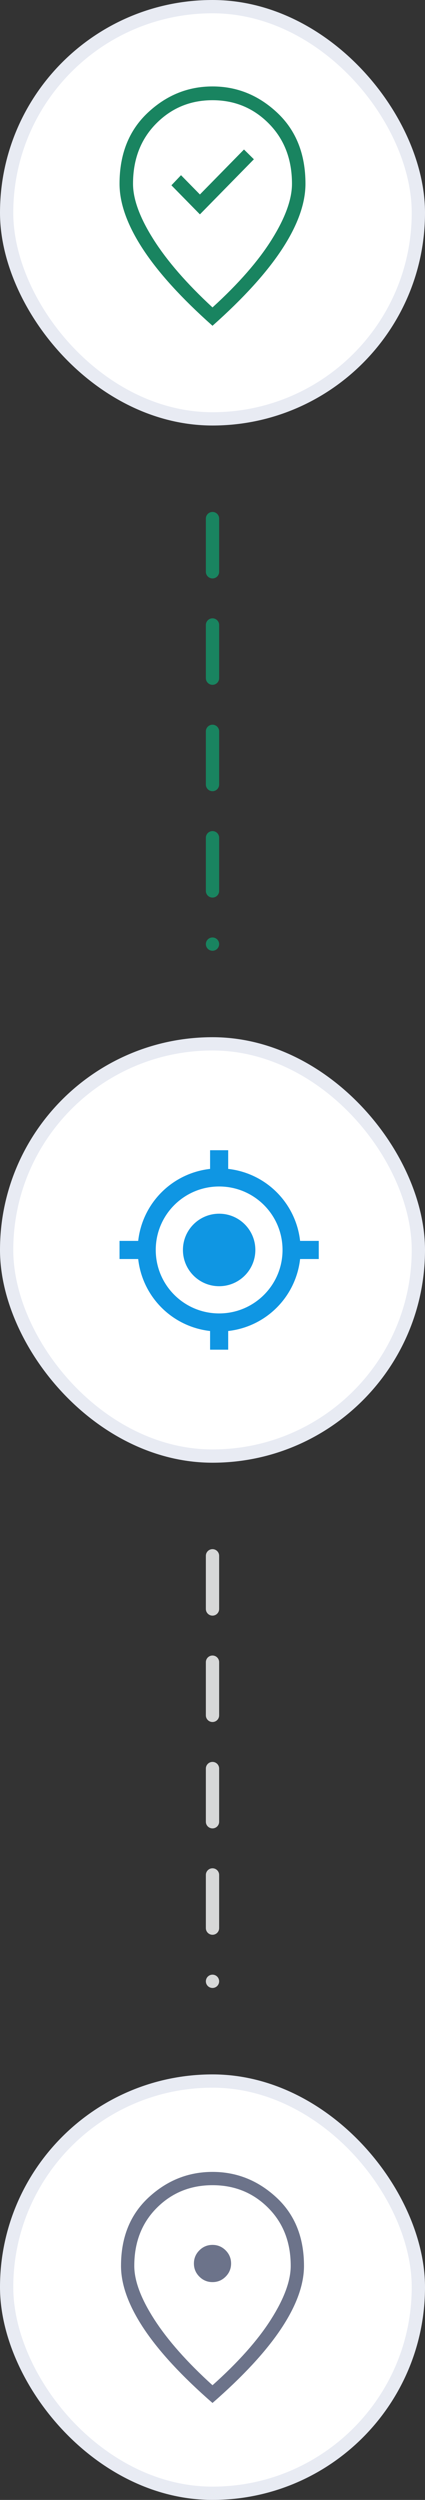 <svg width="32" height="188" viewBox="0 0 32 188" fill="none" xmlns="http://www.w3.org/2000/svg">
<rect x="0" y="0" width="32" height="188" fill="#333333" stroke="none"/>
<rect x="0.5" y="0.5" width="31" height="31" rx="15.5" fill="white"/>
<path d="M15.052 16.122L19.116 11.978L18.371 11.242L15.052 14.625L13.629 13.175L12.906 13.935L15.052 16.122ZM16 23.119C17.972 21.323 19.462 19.616 20.471 17.997C21.48 16.378 21.984 14.986 21.984 13.82C21.984 11.978 21.404 10.471 20.245 9.297C19.086 8.123 17.671 7.536 16 7.536C14.329 7.536 12.914 8.123 11.755 9.297C10.596 10.471 10.016 11.978 10.016 13.82C10.016 14.986 10.528 16.378 11.552 17.997C12.575 19.616 14.058 21.323 16 23.119ZM16 24.5C13.652 22.413 11.898 20.48 10.739 18.7C9.58 16.919 9 15.293 9 13.82C9 11.595 9.704 9.818 11.111 8.491C12.519 7.164 14.148 6.5 16 6.5C17.852 6.5 19.481 7.164 20.889 8.491C22.296 9.818 23 11.595 23 13.82C23 15.293 22.42 16.919 21.261 18.7C20.102 20.48 18.348 22.413 16 24.5Z" fill="#198460"/>
<rect x="0.5" y="0.5" width="31" height="31" rx="15.5" stroke="#E8EBF3"/>
<path d="M16 39L16 71" stroke="#198460" stroke-linecap="round" stroke-dasharray="4 4"/>
<rect x="0.5" y="78.5" width="31" height="31" rx="15.5" fill="white"/>
<path d="M16.5 91.273C14.993 91.273 13.773 92.493 13.773 94C13.773 95.507 14.993 96.727 16.5 96.727C18.007 96.727 19.227 95.507 19.227 94C19.227 92.493 18.007 91.273 16.5 91.273ZM22.596 93.318C22.441 91.936 21.821 90.647 20.837 89.663C19.854 88.679 18.564 88.059 17.182 87.904V86.5H15.818V87.904C14.435 88.059 13.146 88.679 12.163 89.663C11.179 90.647 10.559 91.936 10.405 93.318H9V94.682H10.405C10.559 96.064 11.179 97.353 12.163 98.337C13.146 99.321 14.435 99.941 15.818 100.095V101.5H17.182V100.095C18.564 99.941 19.854 99.321 20.837 98.337C21.821 97.353 22.441 96.064 22.596 94.682H24V93.318H22.596ZM16.5 98.773C13.861 98.773 11.727 96.639 11.727 94C11.727 91.361 13.861 89.227 16.5 89.227C19.139 89.227 21.273 91.361 21.273 94C21.273 96.639 19.139 98.773 16.5 98.773Z" fill="#0F96E3"/>
<rect x="0.5" y="78.5" width="31" height="31" rx="15.5" stroke="#E8EBF3"/>
<path d="M16 117L16 149" stroke="#D7D8D8" stroke-linecap="round" stroke-dasharray="4 4"/>
<rect x="0.5" y="156.5" width="31" height="31" rx="15.5" fill="white"/>
<path d="M16 171.621C16.385 171.621 16.715 171.484 16.989 171.21C17.263 170.936 17.4 170.606 17.4 170.221C17.4 169.836 17.263 169.506 16.989 169.232C16.715 168.958 16.385 168.821 16 168.821C15.615 168.821 15.285 168.958 15.011 169.232C14.737 169.506 14.6 169.836 14.6 170.221C14.6 170.606 14.737 170.936 15.011 171.21C15.285 171.484 15.615 171.621 16 171.621ZM16 179.376C17.941 177.643 19.408 175.995 20.4 174.432C21.393 172.869 21.889 171.525 21.889 170.399C21.889 168.621 21.322 167.165 20.189 166.032C19.056 164.899 17.66 164.332 16 164.332C14.341 164.332 12.945 164.899 11.811 166.032C10.678 167.165 10.111 168.621 10.111 170.399C10.111 171.525 10.615 172.869 11.622 174.432C12.63 175.995 14.089 177.643 16 179.376ZM16 180.71C13.689 178.695 11.963 176.828 10.822 175.11C9.682 173.391 9.111 171.821 9.111 170.399C9.111 168.251 9.804 166.536 11.189 165.254C12.574 163.973 14.178 163.332 16 163.332C17.822 163.332 19.426 163.973 20.811 165.254C22.197 166.536 22.889 168.251 22.889 170.399C22.889 171.821 22.319 173.391 21.178 175.11C20.037 176.828 18.311 178.695 16 180.71Z" fill="#6C738A"/>
<rect x="0.5" y="156.5" width="31" height="31" rx="15.5" stroke="#E8EBF3"/>
</svg>
